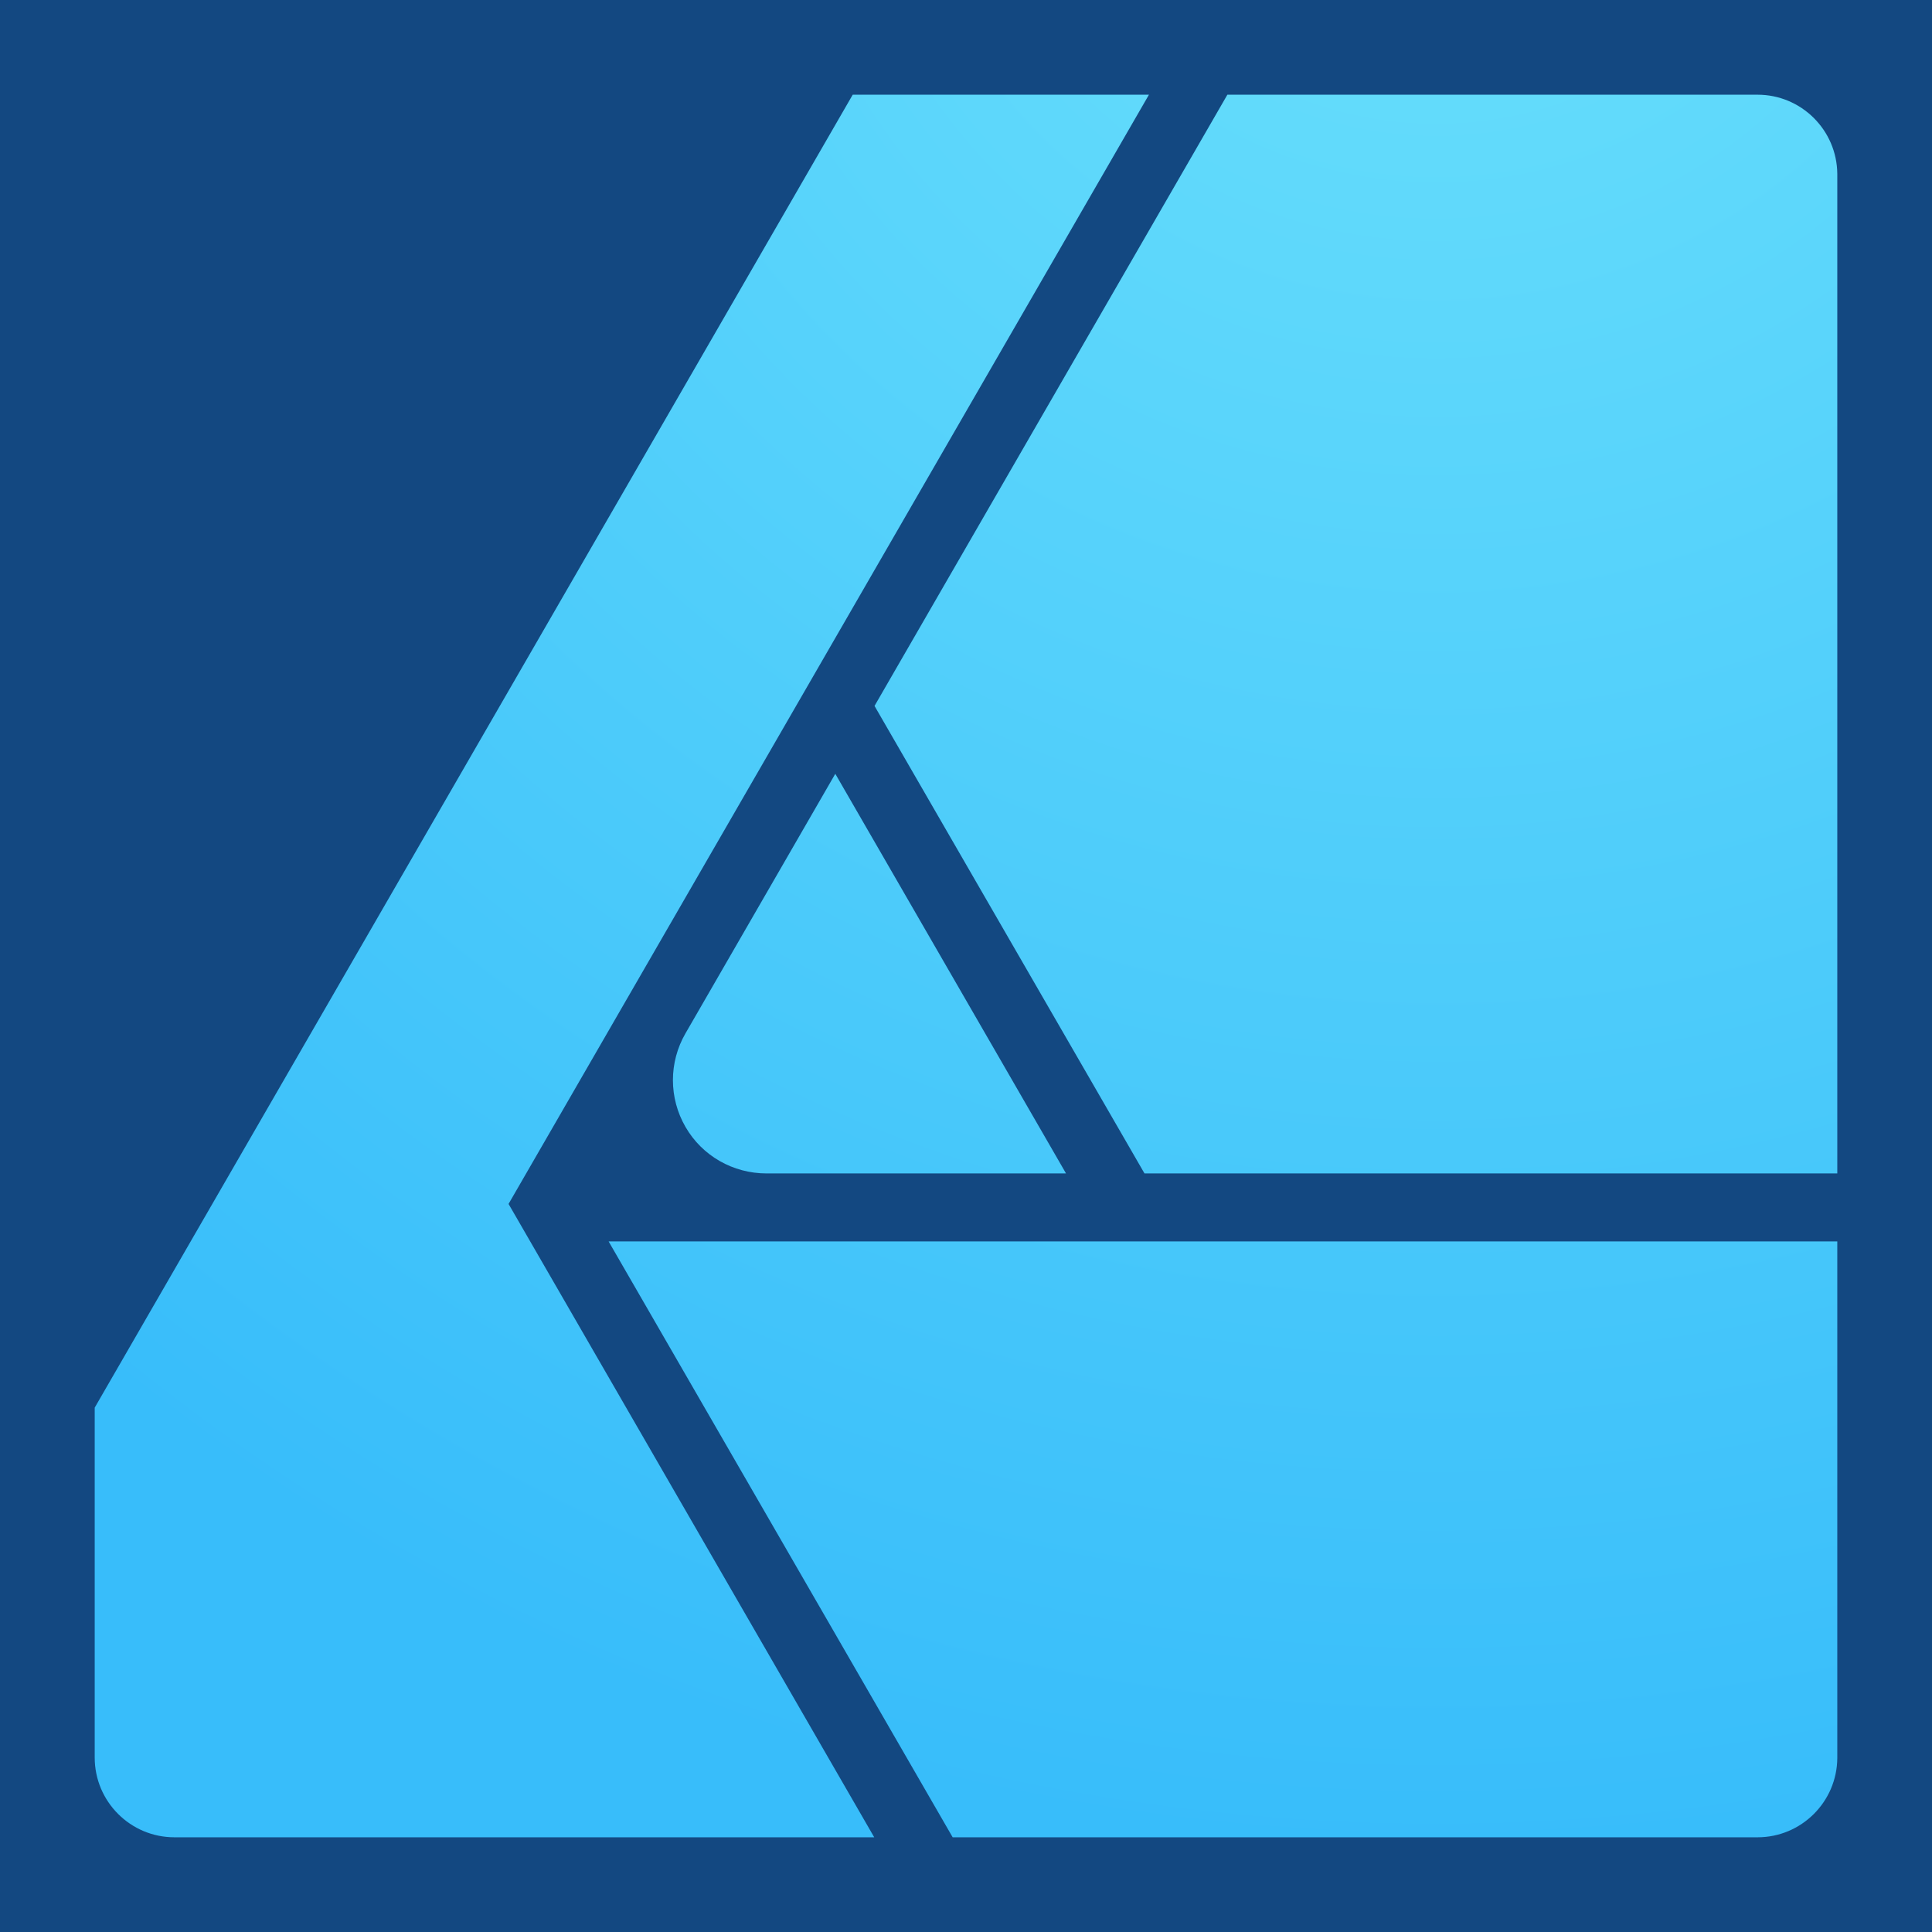<svg width="52" height="52" viewBox="0 0 52 52" fill="none" xmlns="http://www.w3.org/2000/svg">
<rect width="52" height="52" fill="#134881"/>
<path d="M49.451 47.321C49.441 48.498 48.483 49.451 47.304 49.451H25.641L16.381 33.413H49.451V47.321ZM2.549 47.304V37.887L22.951 2.549H30.924L13.688 32.404L23.53 49.451H4.695C3.511 49.451 2.549 48.489 2.549 47.304ZM28.692 31.583H20.631C19.731 31.583 18.899 31.111 18.45 30.331C17.999 29.552 17.999 28.592 18.45 27.813L22.482 20.827L28.692 31.583ZM47.304 2.549C48.483 2.549 49.441 3.502 49.451 4.679V31.583H30.804L23.538 19L33.035 2.549H47.304Z" fill="url(#paint0_radial_320_16555)"/>
<defs>
<radialGradient id="paint0_radial_320_16555" cx="0" cy="0" r="1" gradientUnits="userSpaceOnUse" gradientTransform="translate(38.418 -6.295) scale(55.713)">
<stop stop-color="#6BE1FB"/>
<stop offset="1" stop-color="#38BDFA"/>
</radialGradient>
</defs>
</svg>
